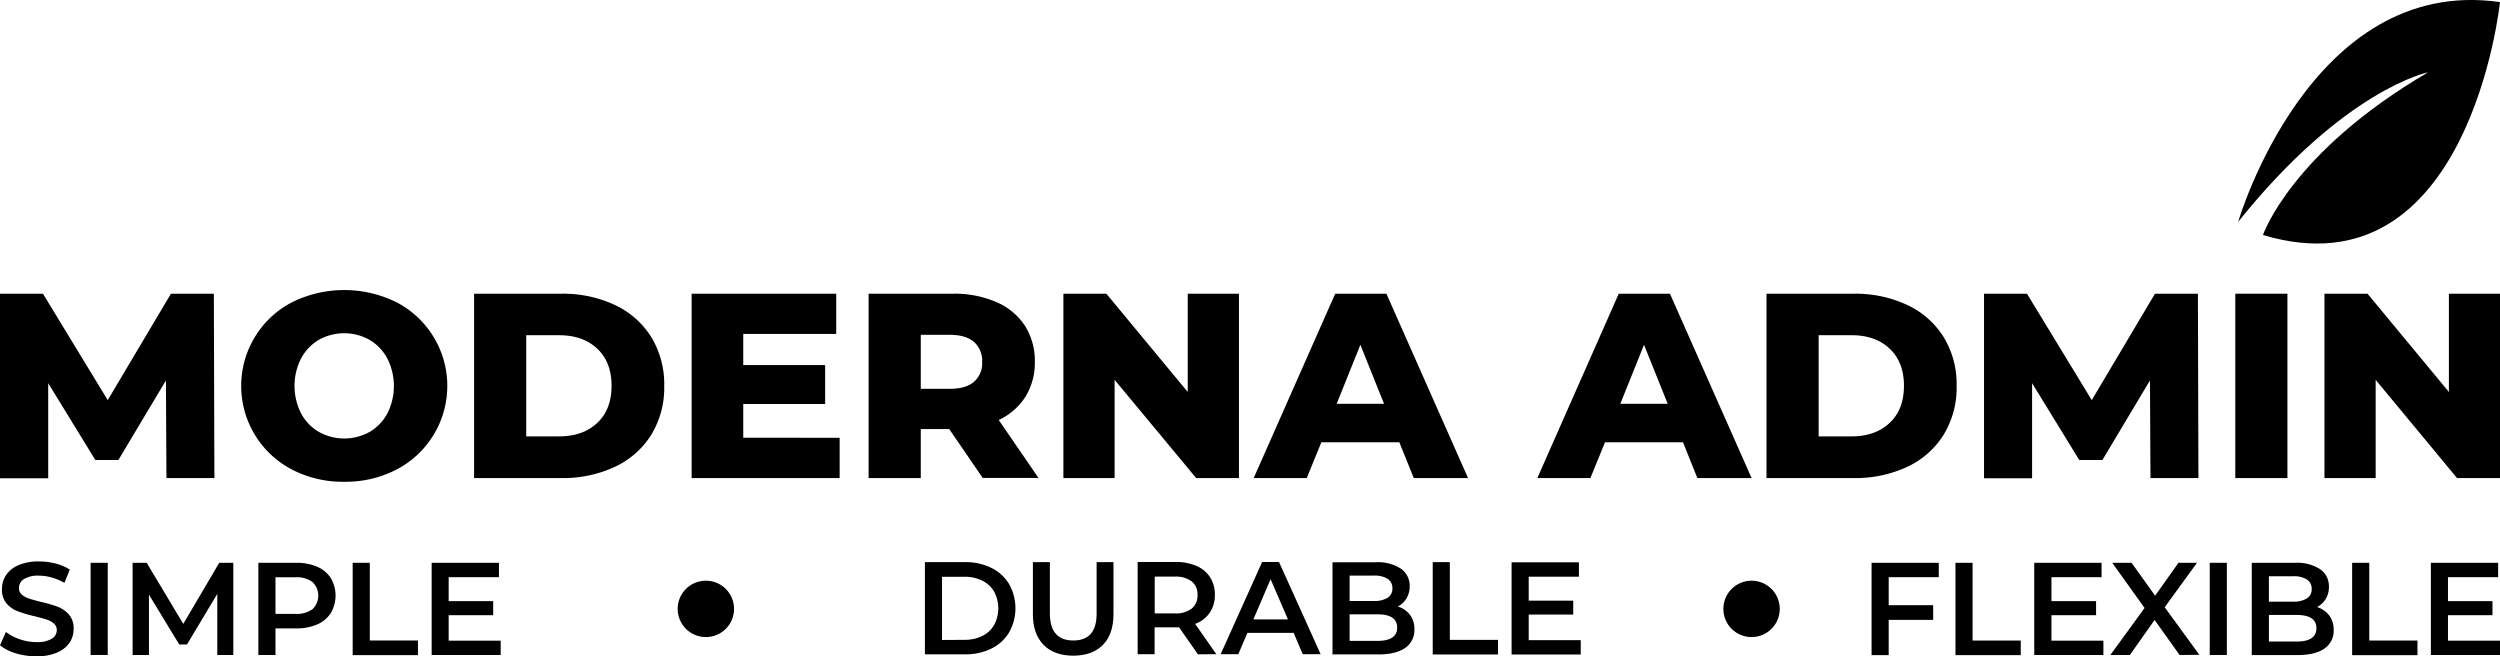 <svg xmlns="http://www.w3.org/2000/svg" viewBox="0 0 683.42 179.41"><g id="Layer_2" data-name="Layer 2"><g id="Layer_1-2" data-name="Layer 1"><path d="M4.3,178.59a12,12,0,0,1-4.3-2.2l1.62-3.64a12.53,12.53,0,0,0,3.8,2,13.69,13.69,0,0,0,4.52.78,7.79,7.79,0,0,0,4.19-.9,2.74,2.74,0,0,0,1.39-2.38,2.29,2.29,0,0,0-.78-1.78,5.31,5.31,0,0,0-2-1.1q-1.18-.39-3.24-.9a37.79,37.79,0,0,1-4.66-1.37A7.6,7.6,0,0,1,1.82,165,5.78,5.78,0,0,1,.54,161a6.78,6.78,0,0,1,1.13-3.8,7.71,7.71,0,0,1,3.42-2.72,13.91,13.91,0,0,1,5.6-1,18.29,18.29,0,0,1,4.54.58,12.41,12.41,0,0,1,3.85,1.66l-1.48,3.63a14.11,14.11,0,0,0-3.45-1.47,12.82,12.82,0,0,0-3.49-.51,7.35,7.35,0,0,0-4.13.94,2.88,2.88,0,0,0-1.35,2.48A2.26,2.26,0,0,0,6,162.57a5.74,5.74,0,0,0,2,1.08q1.19.39,3.24.9a33.64,33.64,0,0,1,4.61,1.35A7.87,7.87,0,0,1,18.85,168a5.64,5.64,0,0,1,1.27,3.89A6.61,6.61,0,0,1,19,175.71a7.76,7.76,0,0,1-3.44,2.7,14,14,0,0,1-5.61,1A19.29,19.29,0,0,1,4.3,178.59Z"/><path d="M24.77,153.85h4.68v25.2H24.77Z"/><path d="M59.4,179.05l0-16.7-8.28,13.82H49l-8.28-13.6v16.48H36.25v-25.2H40.1l10,16.71,9.83-16.71h3.85l0,25.2Z"/><path d="M86.71,154.93a8.29,8.29,0,0,1,3.72,3.1,9.44,9.44,0,0,1,0,9.56,8.19,8.19,0,0,1-3.72,3.11A14,14,0,0,1,81,171.78H75.31v7.27H70.63v-25.2H81A14,14,0,0,1,86.71,154.93Zm-1.28,11.6a5.15,5.15,0,0,0,0-7.42,7.24,7.24,0,0,0-4.65-1.3H75.31v10h5.47A7.24,7.24,0,0,0,85.43,166.53Z"/><path d="M96.41,153.85h4.68v21.24h13.17v4H96.41Z"/><path d="M136.87,175.13v3.92H118v-25.2h18.4v3.93H122.65v6.55h12.17v3.85H122.65v6.95Z"/><path d="M45.5,130.69,45.36,104l-13,21.75H26.06l-12.88-21v26H0V80.29H11.74l17.71,29.09L46.73,80.29H58.46l.15,50.4Z"/><path d="M79.74,128.32a25.77,25.77,0,0,1,0-45.65,32.22,32.22,0,0,1,28.73,0,25.77,25.77,0,0,1,0,45.65A30.12,30.12,0,0,1,94.1,131.7,30.11,30.11,0,0,1,79.74,128.32ZM101,118.1a13,13,0,0,0,4.89-5.08,16.63,16.63,0,0,0,0-15A13.07,13.07,0,0,0,101,92.89a14.25,14.25,0,0,0-13.83,0A13,13,0,0,0,82.3,98a16.63,16.63,0,0,0,0,15,12.93,12.93,0,0,0,4.89,5.08,14.25,14.25,0,0,0,13.83,0Z"/><path d="M129.6,80.29h23.83a33.42,33.42,0,0,1,14.69,3.1,23.39,23.39,0,0,1,9.94,8.79,24.74,24.74,0,0,1,3.52,13.31,24.75,24.75,0,0,1-3.52,13.32,23.32,23.32,0,0,1-9.94,8.79,33.42,33.42,0,0,1-14.69,3.09H129.6Zm23.25,39c4.33,0,7.79-1.22,10.41-3.67s3.92-5.84,3.92-10.16-1.31-7.7-3.92-10.15-6.08-3.67-10.41-3.67h-9v27.65Z"/><path d="M229.53,119.68v11H189.07V80.29H228.6v11H203.18v8.5h22.39v10.65H203.18v9.22Z"/><path d="M259.49,117.3h-7.78v13.39H237.45V80.29h23a28.78,28.78,0,0,1,11.88,2.27A17.58,17.58,0,0,1,280.15,89a17.81,17.81,0,0,1,2.74,9.9,17.58,17.58,0,0,1-2.56,9.54,17.23,17.23,0,0,1-7.31,6.37l10.87,15.84H268.63Zm6.76-23.83q-2.22-1.93-6.62-1.94h-7.92v14.76h7.92q4.39,0,6.62-1.91a6.75,6.75,0,0,0,2.24-5.44A6.87,6.87,0,0,0,266.25,93.47Z"/><path d="M338.69,80.29v50.4H327L304.7,103.84v26.85h-14V80.29h11.74l22.25,26.86V80.29Z"/><path d="M382.53,120.9H361.22l-4,9.79H342.72L365,80.29h14l22.32,50.4H386.49Zm-4.17-10.51-6.48-16.13-6.48,16.13Z"/><path d="M460.08,120.9H438.76l-4,9.79H420.26l22.25-50.4h14l22.32,50.4H464Zm-4.18-10.51-6.48-16.13-6.48,16.13Z"/><path d="M482.9,80.29h23.83a33.42,33.42,0,0,1,14.69,3.1,23.3,23.3,0,0,1,9.93,8.79,24.66,24.66,0,0,1,3.53,13.31,24.67,24.67,0,0,1-3.53,13.32,23.24,23.24,0,0,1-9.93,8.79,33.42,33.42,0,0,1-14.69,3.09H482.9Zm23.26,39q6.48,0,10.4-3.67t3.92-10.16q0-6.46-3.92-10.15t-10.4-3.67h-9v27.65Z"/><path d="M587.87,130.69,587.73,104l-13,21.75h-6.33l-12.89-21v26H542.37V80.29h11.74l17.71,29.09L589.1,80.29h11.74l.14,50.4Z"/><path d="M611.06,80.29h14.25v50.4H611.06Z"/><path d="M683.42,80.29v50.4H671.68l-22.25-26.85v26.85h-14V80.29H647.2l22.25,26.86V80.29Z"/><path d="M252.84,153.67h11a15.81,15.81,0,0,1,7.16,1.57,11.53,11.53,0,0,1,4.86,4.43,13.47,13.47,0,0,1,0,13.21,11.6,11.6,0,0,1-4.86,4.43,15.81,15.81,0,0,1-7.16,1.56h-11Zm10.8,21.24a10.66,10.66,0,0,0,4.88-1.06,7.46,7.46,0,0,0,3.24-3,9.67,9.67,0,0,0,0-9.11,7.52,7.52,0,0,0-3.24-3,10.66,10.66,0,0,0-4.88-1.07h-6.12v17.28Z"/><path d="M285.28,176.3c-1.94-2-2.92-4.76-2.92-8.41V153.67H287v14q0,7.42,6.41,7.42t6.37-7.42v-14h4.61v14.22q0,5.48-2.9,8.41t-8.11,2.94C289.94,179.24,287.22,178.26,285.28,176.3Z"/><path d="M327.47,178.87l-5.15-7.38a7.83,7.83,0,0,1-1,0h-5.69v7.34H311v-25.2h10.37a14,14,0,0,1,5.71,1.08,8.29,8.29,0,0,1,3.72,3.1,8.63,8.63,0,0,1,1.3,4.79,8.47,8.47,0,0,1-1.39,4.89,8.22,8.22,0,0,1-4,3.06l5.79,8.28Zm-1.69-19.94a7.23,7.23,0,0,0-4.64-1.3h-5.48v10.05h5.48a7.17,7.17,0,0,0,4.64-1.31,4.6,4.6,0,0,0,1.58-3.73A4.53,4.53,0,0,0,325.78,158.93Z"/><path d="M353.64,173H341l-2.48,5.83h-4.83l11.34-25.2h4.61l11.38,25.2h-4.9Zm-1.55-3.67-4.75-11-4.71,11Z"/><path d="M385.43,168.06a6.3,6.3,0,0,1,1.22,4,5.82,5.82,0,0,1-2.52,5.06c-1.68,1.19-4.12,1.78-7.34,1.78H364.26v-25.2h11.81a11.63,11.63,0,0,1,6.88,1.75,5.63,5.63,0,0,1,2.41,4.81,6.27,6.27,0,0,1-.87,3.31,5.86,5.86,0,0,1-2.37,2.23A6.69,6.69,0,0,1,385.43,168.06Zm-16.49-10.71v6.94h6.63a6.72,6.72,0,0,0,3.76-.88,2.9,2.9,0,0,0,1.31-2.57,3,3,0,0,0-1.31-2.61,6.72,6.72,0,0,0-3.76-.88Zm13,14.22q0-3.65-5.44-3.64h-7.56v7.27h7.56Q381.95,175.2,381.94,171.57Z"/><path d="M391.66,153.67h4.68v21.24h13.17v4H391.66Z"/><path d="M432.12,175v3.92h-18.9v-25.2h18.4v3.93H417.9v6.55h12.17V168H417.9V175Z"/><path d="M516.31,157.78v7.67h12.16v4H516.31v9.65h-4.68V153.85H530v3.93Z"/><path d="M534.56,153.85h4.68V175.1h13.17v4H534.56Z"/><path d="M575,175.13v3.93h-18.9V153.85h18.4v3.93H560.8v6.55H573v3.85H560.8v6.95Z"/><path d="M595.83,179.06,589,169.48l-6.77,9.58h-5.33l9.36-12.86-8.85-12.35h5.29l6.44,9,6.38-9h5.07L591.76,166l9.47,13Z"/><path d="M604.07,153.85h4.68v25.21h-4.68Z"/><path d="M636.73,168.24a6.39,6.39,0,0,1,1.22,4,5.81,5.81,0,0,1-2.52,5.05q-2.52,1.78-7.34,1.79H615.56V153.85h11.81a11.62,11.62,0,0,1,6.87,1.75,5.61,5.61,0,0,1,2.41,4.81,6.26,6.26,0,0,1-.86,3.31,6,6,0,0,1-2.38,2.23A6.67,6.67,0,0,1,636.73,168.24Zm-16.49-10.71v6.94h6.62a6.7,6.7,0,0,0,3.76-.88,2.88,2.88,0,0,0,1.32-2.57,2.94,2.94,0,0,0-1.32-2.61,6.7,6.7,0,0,0-3.76-.88Zm13,14.22q0-3.65-5.43-3.64h-7.56v7.27h7.56Q633.23,175.38,633.23,171.75Z"/><path d="M643,153.85h4.68V175.1h13.18v4H643Z"/><path d="M683.42,175.13v3.93h-18.9V153.85h18.39v3.93H669.2v6.55h12.16v3.85H669.2v6.95Z"/><path d="M611.85,60.63S631.49-6.88,683.42.57c0,0-8.36,80.6-64.8,63.67,0,0,7.68-22.58,45.16-44.48C663.78,19.76,641,24.28,611.85,60.63Z"/><circle cx="192.96" cy="166.45" r="7.71"/><circle cx="478.82" cy="166.45" r="7.71"/></g></g></svg>